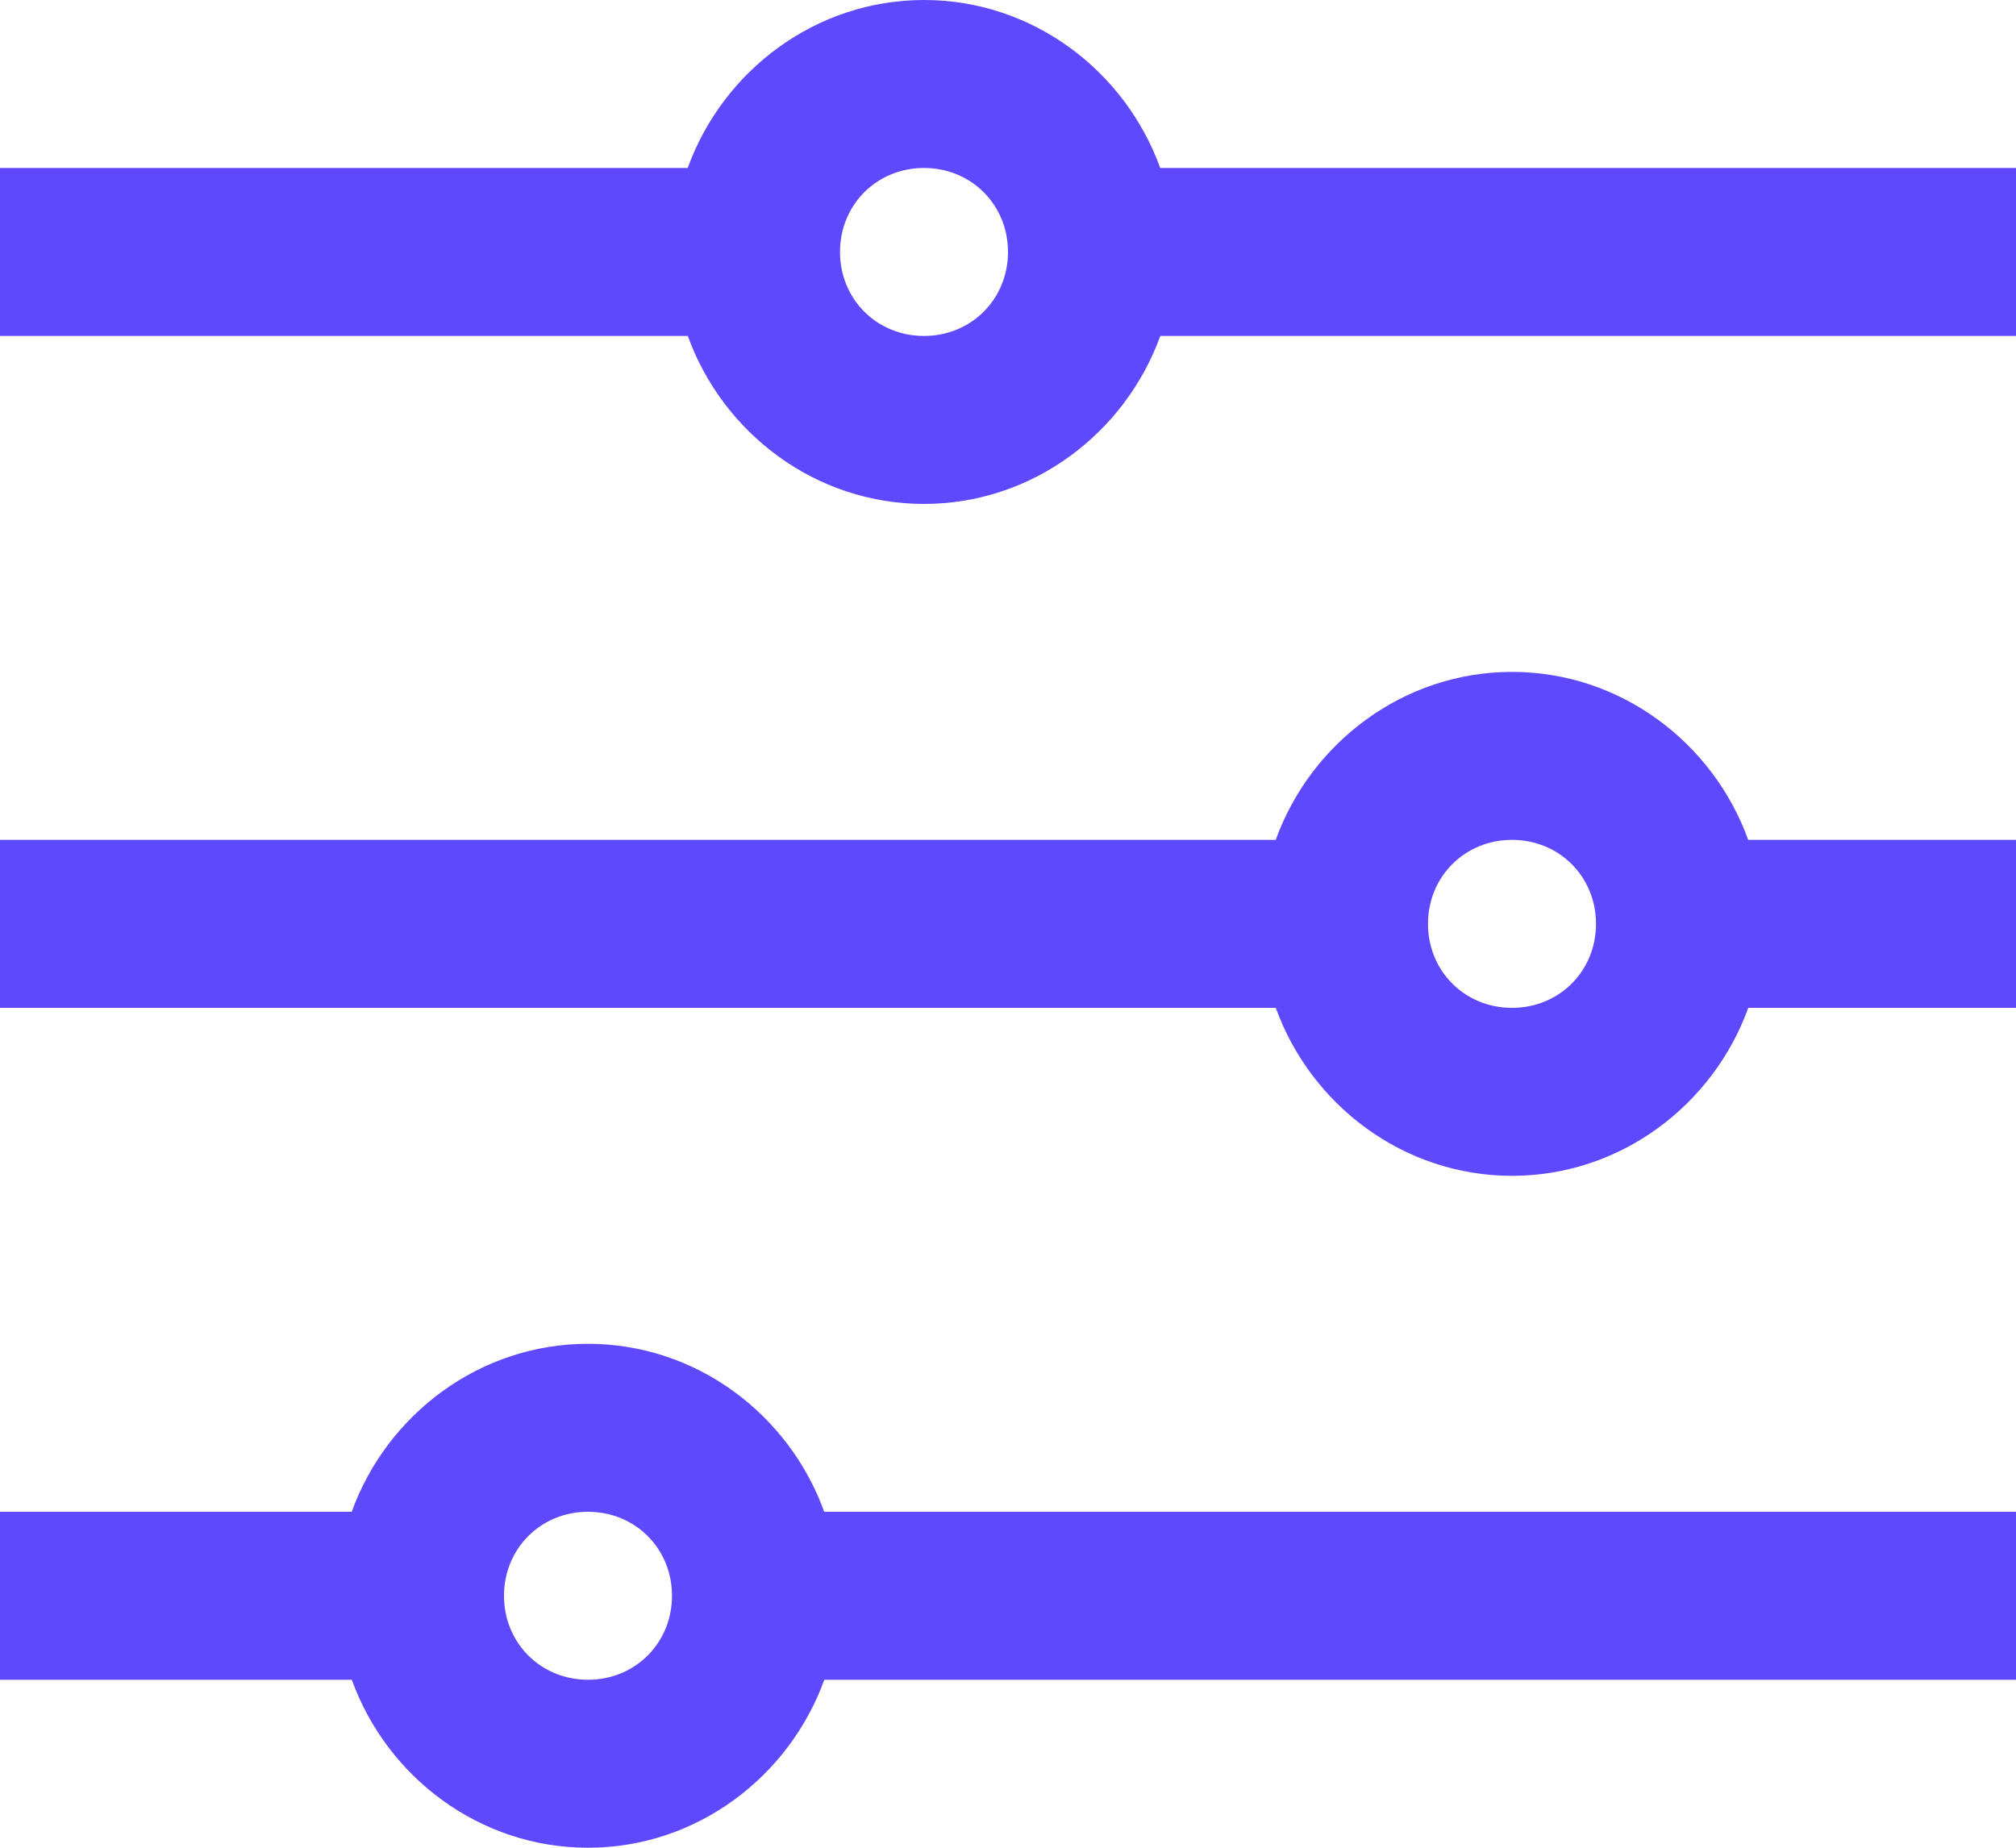 <svg width="24" height="22" viewBox="0 0 24 22" fill="none" xmlns="http://www.w3.org/2000/svg">
<path d="M11 0C9.707 0 8.605 0.844 8.187 2H0V4H8.188C8.605 5.156 9.707 6 11 6C12.293 6 13.395 5.156 13.813 4H24V2H13.812C13.395 0.844 12.294 0 11 0ZM11 2C11.563 2 12 2.438 12 3C12 3.563 11.562 4 11 4C10.437 4 10 3.562 10 3C10 2.437 10.438 2 11 2ZM18 8C16.707 8 15.605 8.844 15.187 10H0V12H15.188C15.605 13.156 16.707 14 18 14C19.293 14 20.395 13.156 20.813 12H24V10H20.812C20.395 8.844 19.293 8 18 8ZM18 10C18.563 10 19 10.438 19 11C19 11.563 18.562 12 18 12C17.437 12 17 11.562 17 11C17 10.437 17.438 10 18 10ZM7 16C5.707 16 4.605 16.844 4.187 18H0V20H4.188C4.605 21.156 5.707 22 7 22C8.293 22 9.395 21.156 9.813 20H24V18H9.812C9.395 16.844 8.293 16 7 16ZM7 18C7.563 18 8 18.438 8 19C8 19.563 7.562 20 7 20C6.437 20 6 19.562 6 19C6 18.437 6.438 18 7 18Z" fill="#5E49FF"/>
</svg>
